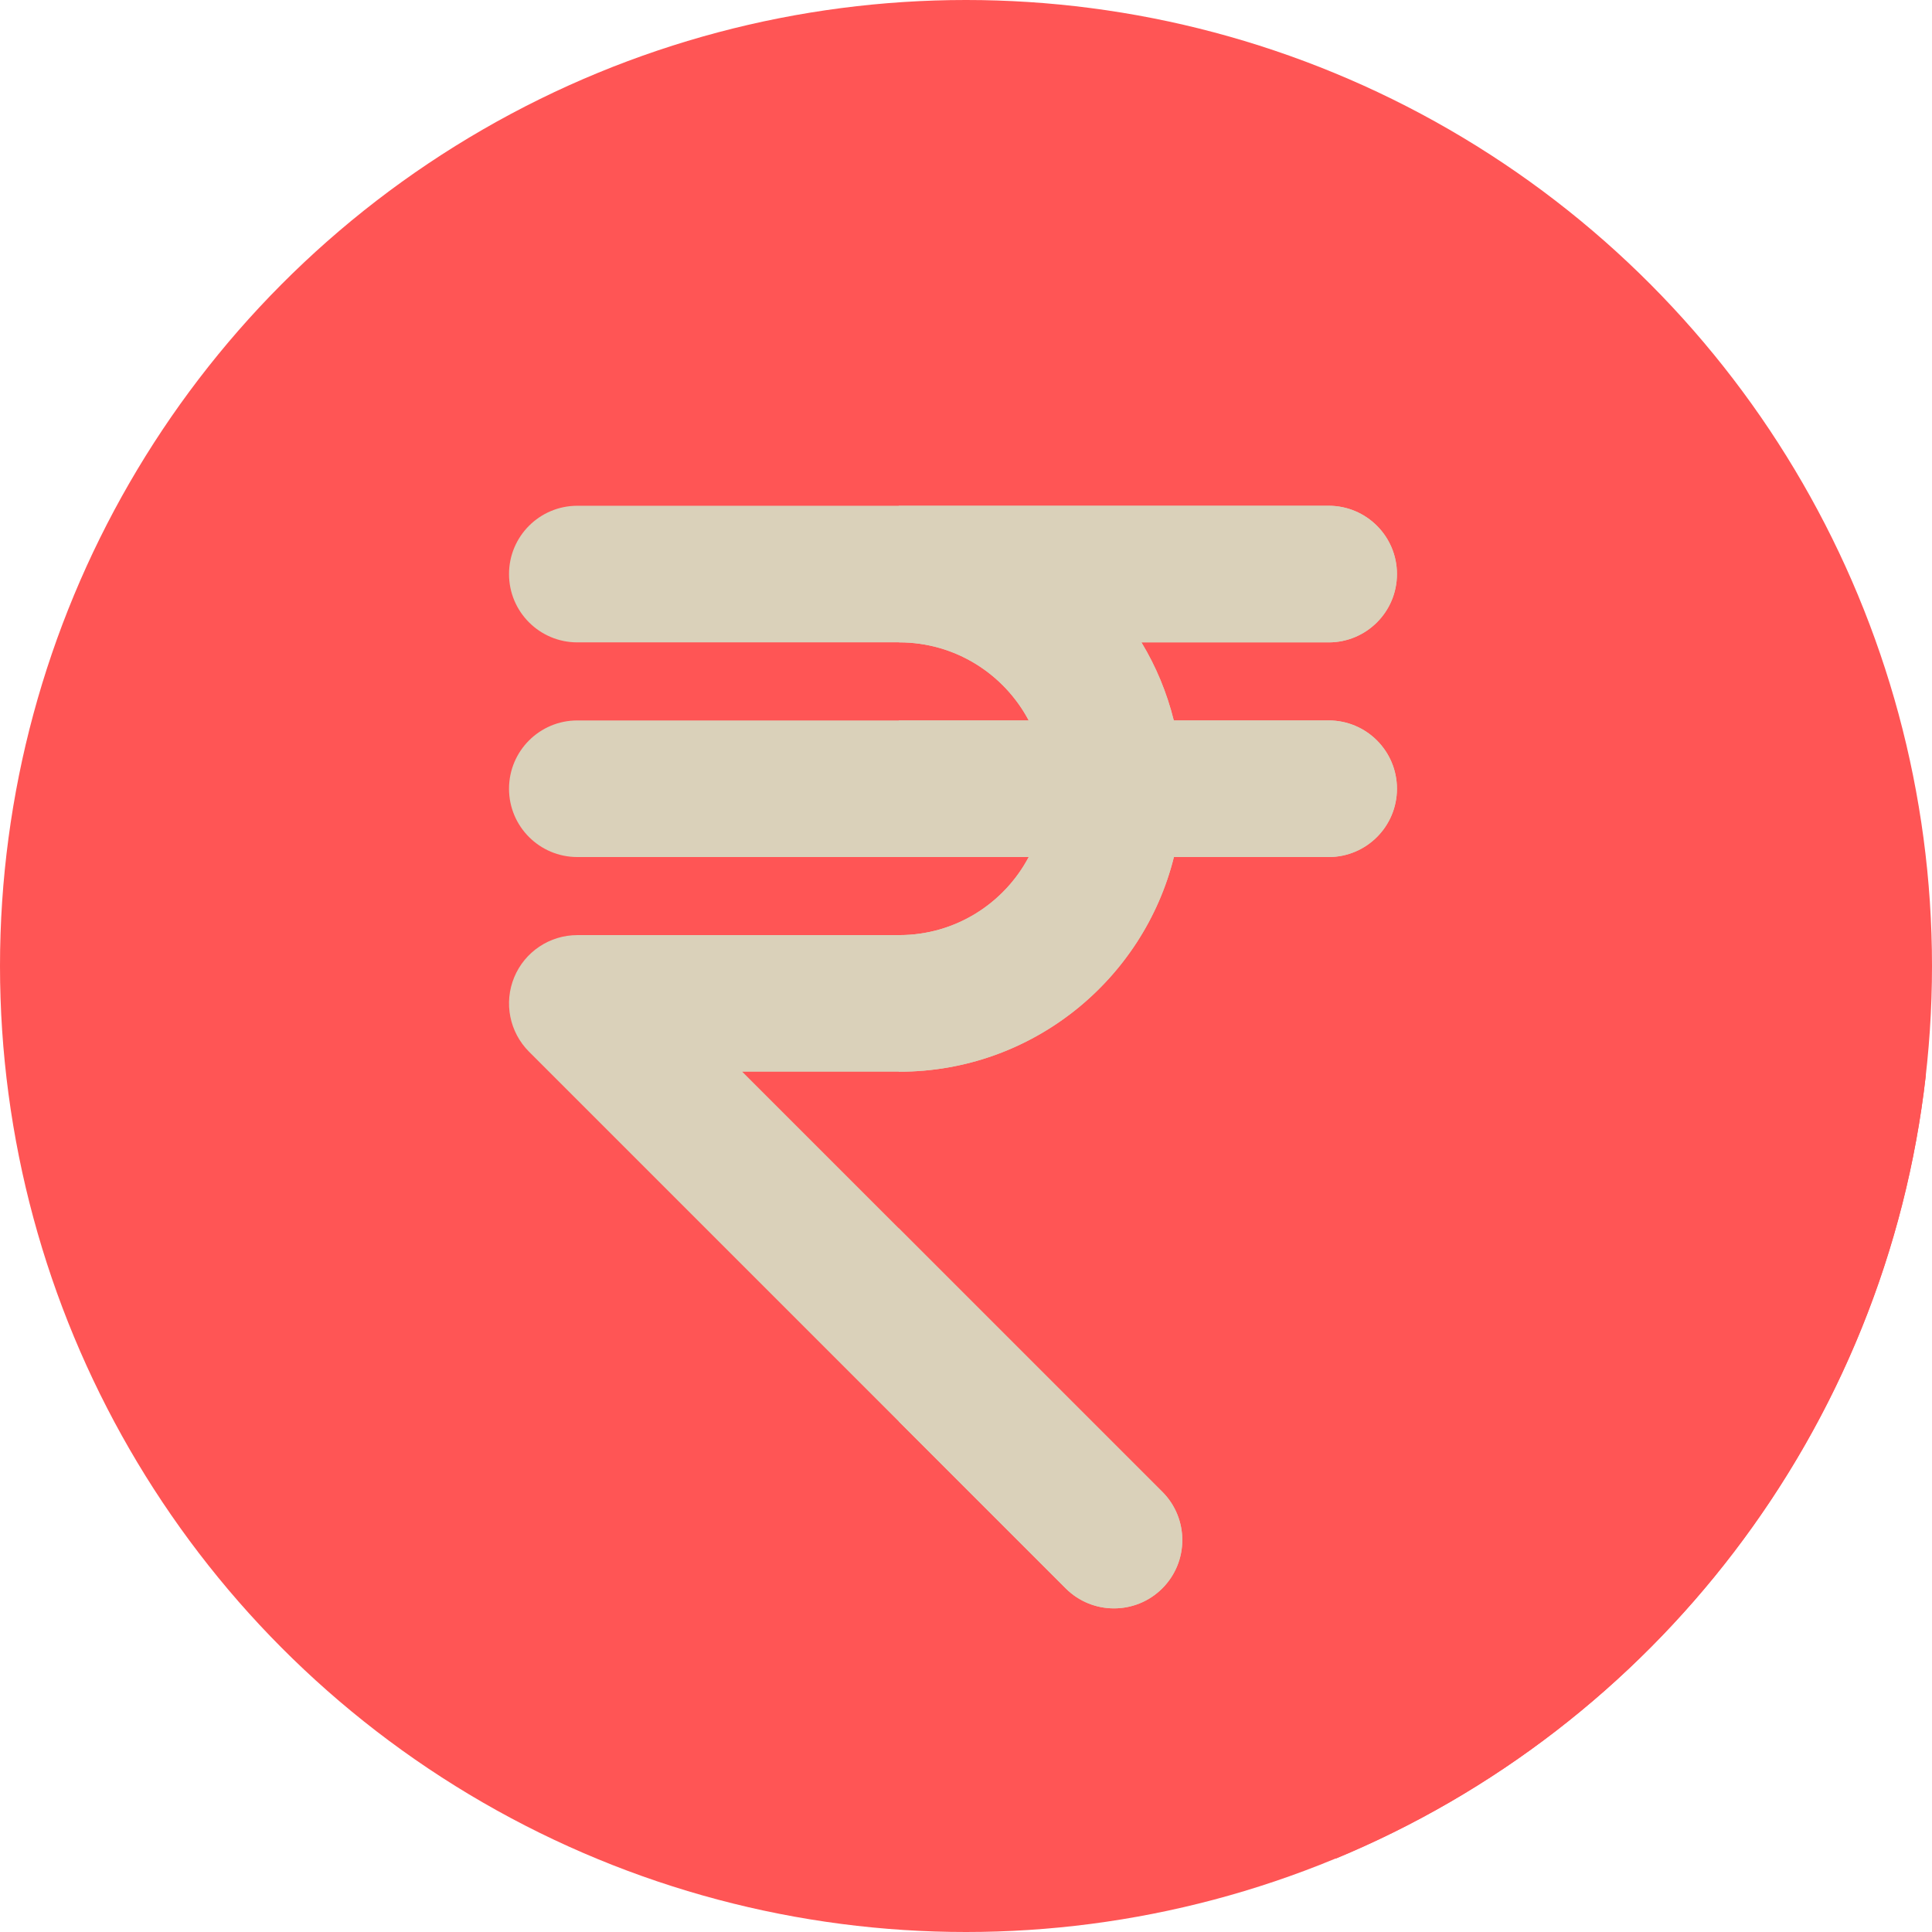 <?xml version="1.0"?>
<svg xmlns="http://www.w3.org/2000/svg" xmlns:xlink="http://www.w3.org/1999/xlink" version="1.1" id="Layer_1" x="0px" y="0px" viewBox="0 0 512 512" style="enable-background:new 0 0 512 512;" xml:space="preserve" width="512px" height="512px" class=""><g><circle style="fill:#FF5555" cx="256" cy="256" r="256" data-original="#324A5E" class="" data-old_color="#ff5555"/><path style="fill:#FF5555" d="M510.376,284.815L365.011,139.45l-108.285,21.583l-115.884,4.486l35.323,35.323l-37.376,19.373  l55.236,55.236l-12.438,12.441l93.077,125.285l79.367,79.367C438.294,457.581,499.834,378.914,510.376,284.815z" data-original="#2B3B4E" class="active-path" data-old_color="#ff5555"/><path style="fill:#DAD1BA" d="M352.108,190.923h-41.041c-1.838-7.38-4.73-14.348-8.576-20.687h49.617  c9.997,0,18.101-8.104,18.101-18.101s-8.104-18.101-18.101-18.101H152.997c-9.997,0-18.101,8.104-18.101,18.101  s8.104,18.101,18.101,18.101h85.333c14.853,0,27.776,8.395,34.29,20.687H152.997c-9.997,0-18.101,8.104-18.101,18.101  c0,9.997,8.104,18.101,18.101,18.101H272.62c-6.515,12.291-19.437,20.687-34.29,20.687h-85.333c-7.321,0-13.921,4.411-16.724,11.173  c-2.801,6.765-1.253,14.55,3.924,19.727l142.222,142.222c3.536,3.534,8.166,5.301,12.8,5.301c4.632,0,9.264-1.767,12.8-5.301  c7.07-7.07,7.07-18.53,0-25.6L196.698,284.013h41.632c35.109,0,64.648-24.257,72.768-56.889h41.01  c9.997,0,18.101-8.104,18.101-18.101C370.209,199.027,362.105,190.923,352.108,190.923z" data-original="#FFD15D" class="" data-old_color="#FFD15D"/><g>
	<path style="fill:#DAD1BA" d="M282.419,420.935c3.536,3.534,8.166,5.301,12.8,5.301c4.632,0,9.264-1.767,12.8-5.301   c7.07-7.07,7.07-18.53,0-25.6l-69.832-69.832v51.198L282.419,420.935z" data-original="#F9B54C" class="" data-old_color="#83745C"/>
	<path style="fill:#DAD1BA" d="M352.108,190.923h-41.041c-1.838-7.38-4.73-14.348-8.576-20.687h49.617   c9.997,0,18.101-8.104,18.101-18.101s-8.104-18.101-18.101-18.101H238.187v36.202h0.143c14.853,0,27.776,8.395,34.29,20.687   h-34.433v36.202h34.433c-6.515,12.291-19.437,20.687-34.29,20.687h-0.143v36.202h0.143c35.109,0,64.648-24.257,72.768-56.889h41.01   c9.997,0,18.101-8.104,18.101-18.101C370.209,199.027,362.105,190.923,352.108,190.923z" data-original="#F9B54C" class="" data-old_color="#83745C"/>
</g></g> </svg>
